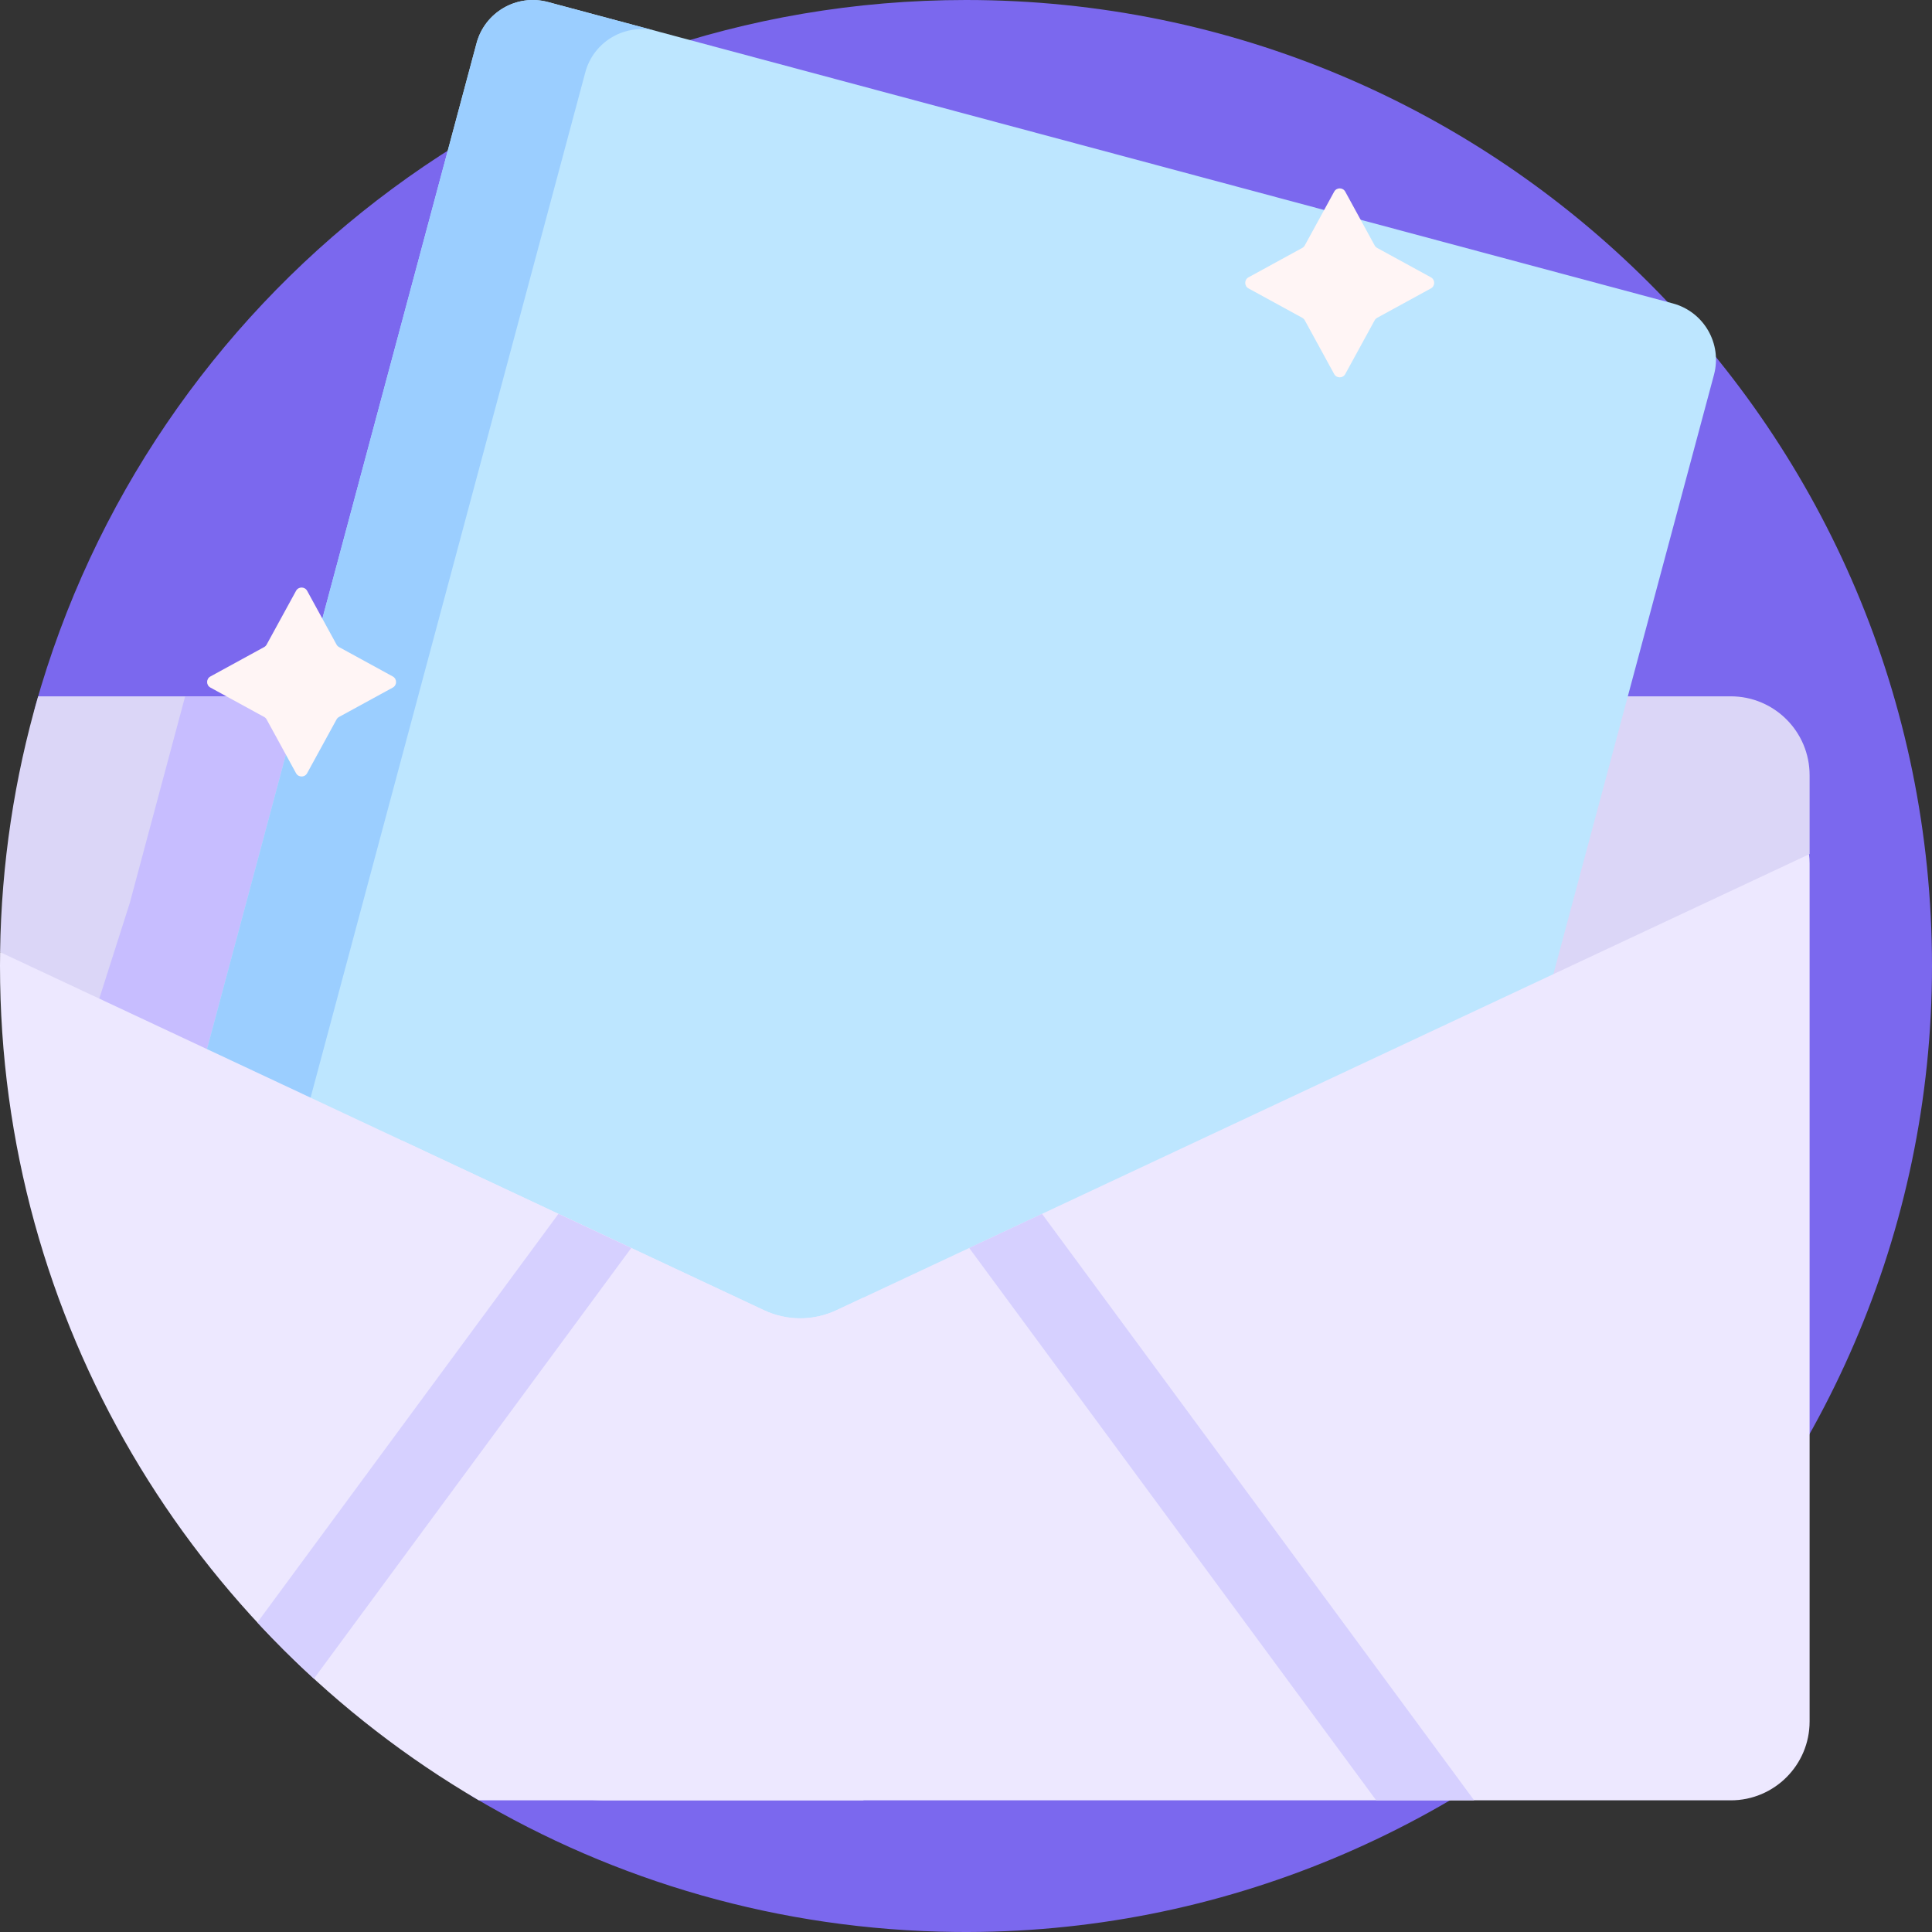 <?xml version="1.0" encoding="UTF-8"?>
<svg width="122px" height="122px" viewBox="0 0 122 122" version="1.1" xmlns="http://www.w3.org/2000/svg" xmlns:xlink="http://www.w3.org/1999/xlink">
    <rect x="0" y="0" width="122" height="122" fill="#333333" stroke="none"/>
    <title>BEFA2FC1-701B-4CD8-BF48-FE34CCE86179</title>
    <g id="Page-1" stroke="none" stroke-width="1" fill="none" fill-rule="evenodd">
        <g id="BP/-Invited" transform="translate(-659, -307)" fill-rule="nonzero">
            <g id="invited" transform="translate(659, 307)">
                <path d="M122,61 C122,94.716 94.05,122.356 60.336,121.997 C49.226,121.878 38.828,118.789 29.899,113.487 C28.766,112.814 28.165,111.506 28.425,110.215 C29.214,106.299 29.629,102.247 29.629,98.098 C29.629,77.354 19.274,59.029 3.452,48.008 C2.354,47.243 1.879,45.857 2.239,44.567 C9.413,18.86 33.004,2.03170981e-14 61,2.03170981e-14 C94.689,2.03170981e-14 122,27.311 122,61 Z" id="Path" fill="#7B68EE"></path>
                <path d="M114.271,48.951 L114.271,53.93 L52.807,98.41 C51.366,99.086 49.699,99.086 48.258,98.41 L0.006,60.124 C0.085,54.525 0.918,49.108 2.409,43.971 L109.292,43.971 C112.042,43.971 114.271,46.201 114.271,48.951 Z" id="Path" fill="#DBD6F7"></path>
                <polygon id="Path" fill="#C7BDFF" points="19.957 43.971 15.09 67.553 5.936 64.104 8.197 57.016 11.225 45.713 11.692 43.971"></polygon>
                <path d="M108.233,23.664 L102.251,45.99 L97.497,63.734 L53.237,84.481 C52.248,84.944 51.104,84.944 50.115,84.481 L14.476,67.775 L12.866,67.02 L18.501,45.99 L19.931,45.99 C19.292,45.121 19.039,43.98 19.34,42.858 L30.093,2.726 C30.619,0.765 32.635,-0.399 34.597,0.126 L105.633,19.16 C107.595,19.686 108.759,21.702 108.233,23.664 Z" id="Path" fill="#BDE6FF"></path>
                <path d="M41.464,1.966 C39.502,1.441 37.486,2.605 36.96,4.566 L24.202,52.18 L19.405,70.085 L14.476,67.775 L12.866,67.02 L15.059,58.834 L18.041,47.705 L18.501,45.99 L30.093,2.727 C30.619,0.765 32.635,-0.399 34.597,0.127 L41.464,1.966 Z" id="Path" fill="#9BCEFF"></path>
                <path d="M90.358,18.212 L86.964,20.068 C86.897,20.105 86.842,20.16 86.805,20.227 L84.949,23.621 C84.798,23.897 84.4,23.897 84.249,23.621 L82.393,20.227 C82.356,20.16 82.301,20.105 82.234,20.068 L78.84,18.212 C78.563,18.061 78.563,17.663 78.84,17.512 L82.234,15.656 C82.301,15.619 82.356,15.564 82.393,15.497 L84.249,12.103 C84.4,11.827 84.798,11.827 84.949,12.103 L86.805,15.497 C86.842,15.564 86.897,15.619 86.964,15.656 L90.358,17.512 C90.634,17.663 90.634,18.061 90.358,18.212 Z M24.803,43.418 L21.409,45.273 C21.342,45.31 21.287,45.365 21.251,45.432 L19.394,48.826 C19.243,49.103 18.846,49.103 18.694,48.826 L16.838,45.432 C16.801,45.365 16.746,45.31 16.679,45.273 L13.286,43.417 C13.009,43.266 13.009,42.869 13.286,42.717 L16.68,40.861 C16.747,40.824 16.802,40.769 16.838,40.702 L18.695,37.308 C18.846,37.032 19.243,37.032 19.395,37.308 L21.251,40.702 C21.288,40.769 21.343,40.824 21.41,40.861 L24.803,42.717 C25.08,42.869 25.08,43.266 24.803,43.418 L24.803,43.418 Z" id="Shape" fill="#FFF5F5"></path>
                <path d="M54.527,81.936 L54.527,113.686 L30.236,113.686 C12.149,103.101 0,83.47 0,61 C0,60.707 0.002,60.415 0.006,60.124 L12.749,66.097 L48.257,82.742 C49.699,83.417 51.366,83.417 52.807,82.742 L54.527,81.936 Z" id="Path" fill="#EDE8FF"></path>
                <path d="M114.271,54.527 L114.271,108.706 C114.271,111.456 112.042,113.686 109.292,113.686 L38.288,113.686 C31.162,113.686 25.385,107.909 25.385,100.782 L25.385,72.02 L48.258,82.742 C49.699,83.417 51.366,83.417 52.807,82.742 L114.238,53.946 C114.26,54.137 114.271,54.33 114.271,54.527 Z" id="Path" fill="#EDE8FF"></path>
                <path d="M93.088,113.686 L86.903,113.686 L61.202,78.806 L65.8,76.651 L93.088,113.686 Z M16.251,102.456 C17.392,103.687 18.584,104.871 19.822,106.005 L39.862,78.806 L35.265,76.651 L16.251,102.456 Z" id="Shape" fill="#D6D0FF"></path>
            </g>
        </g>
    </g>
</svg>